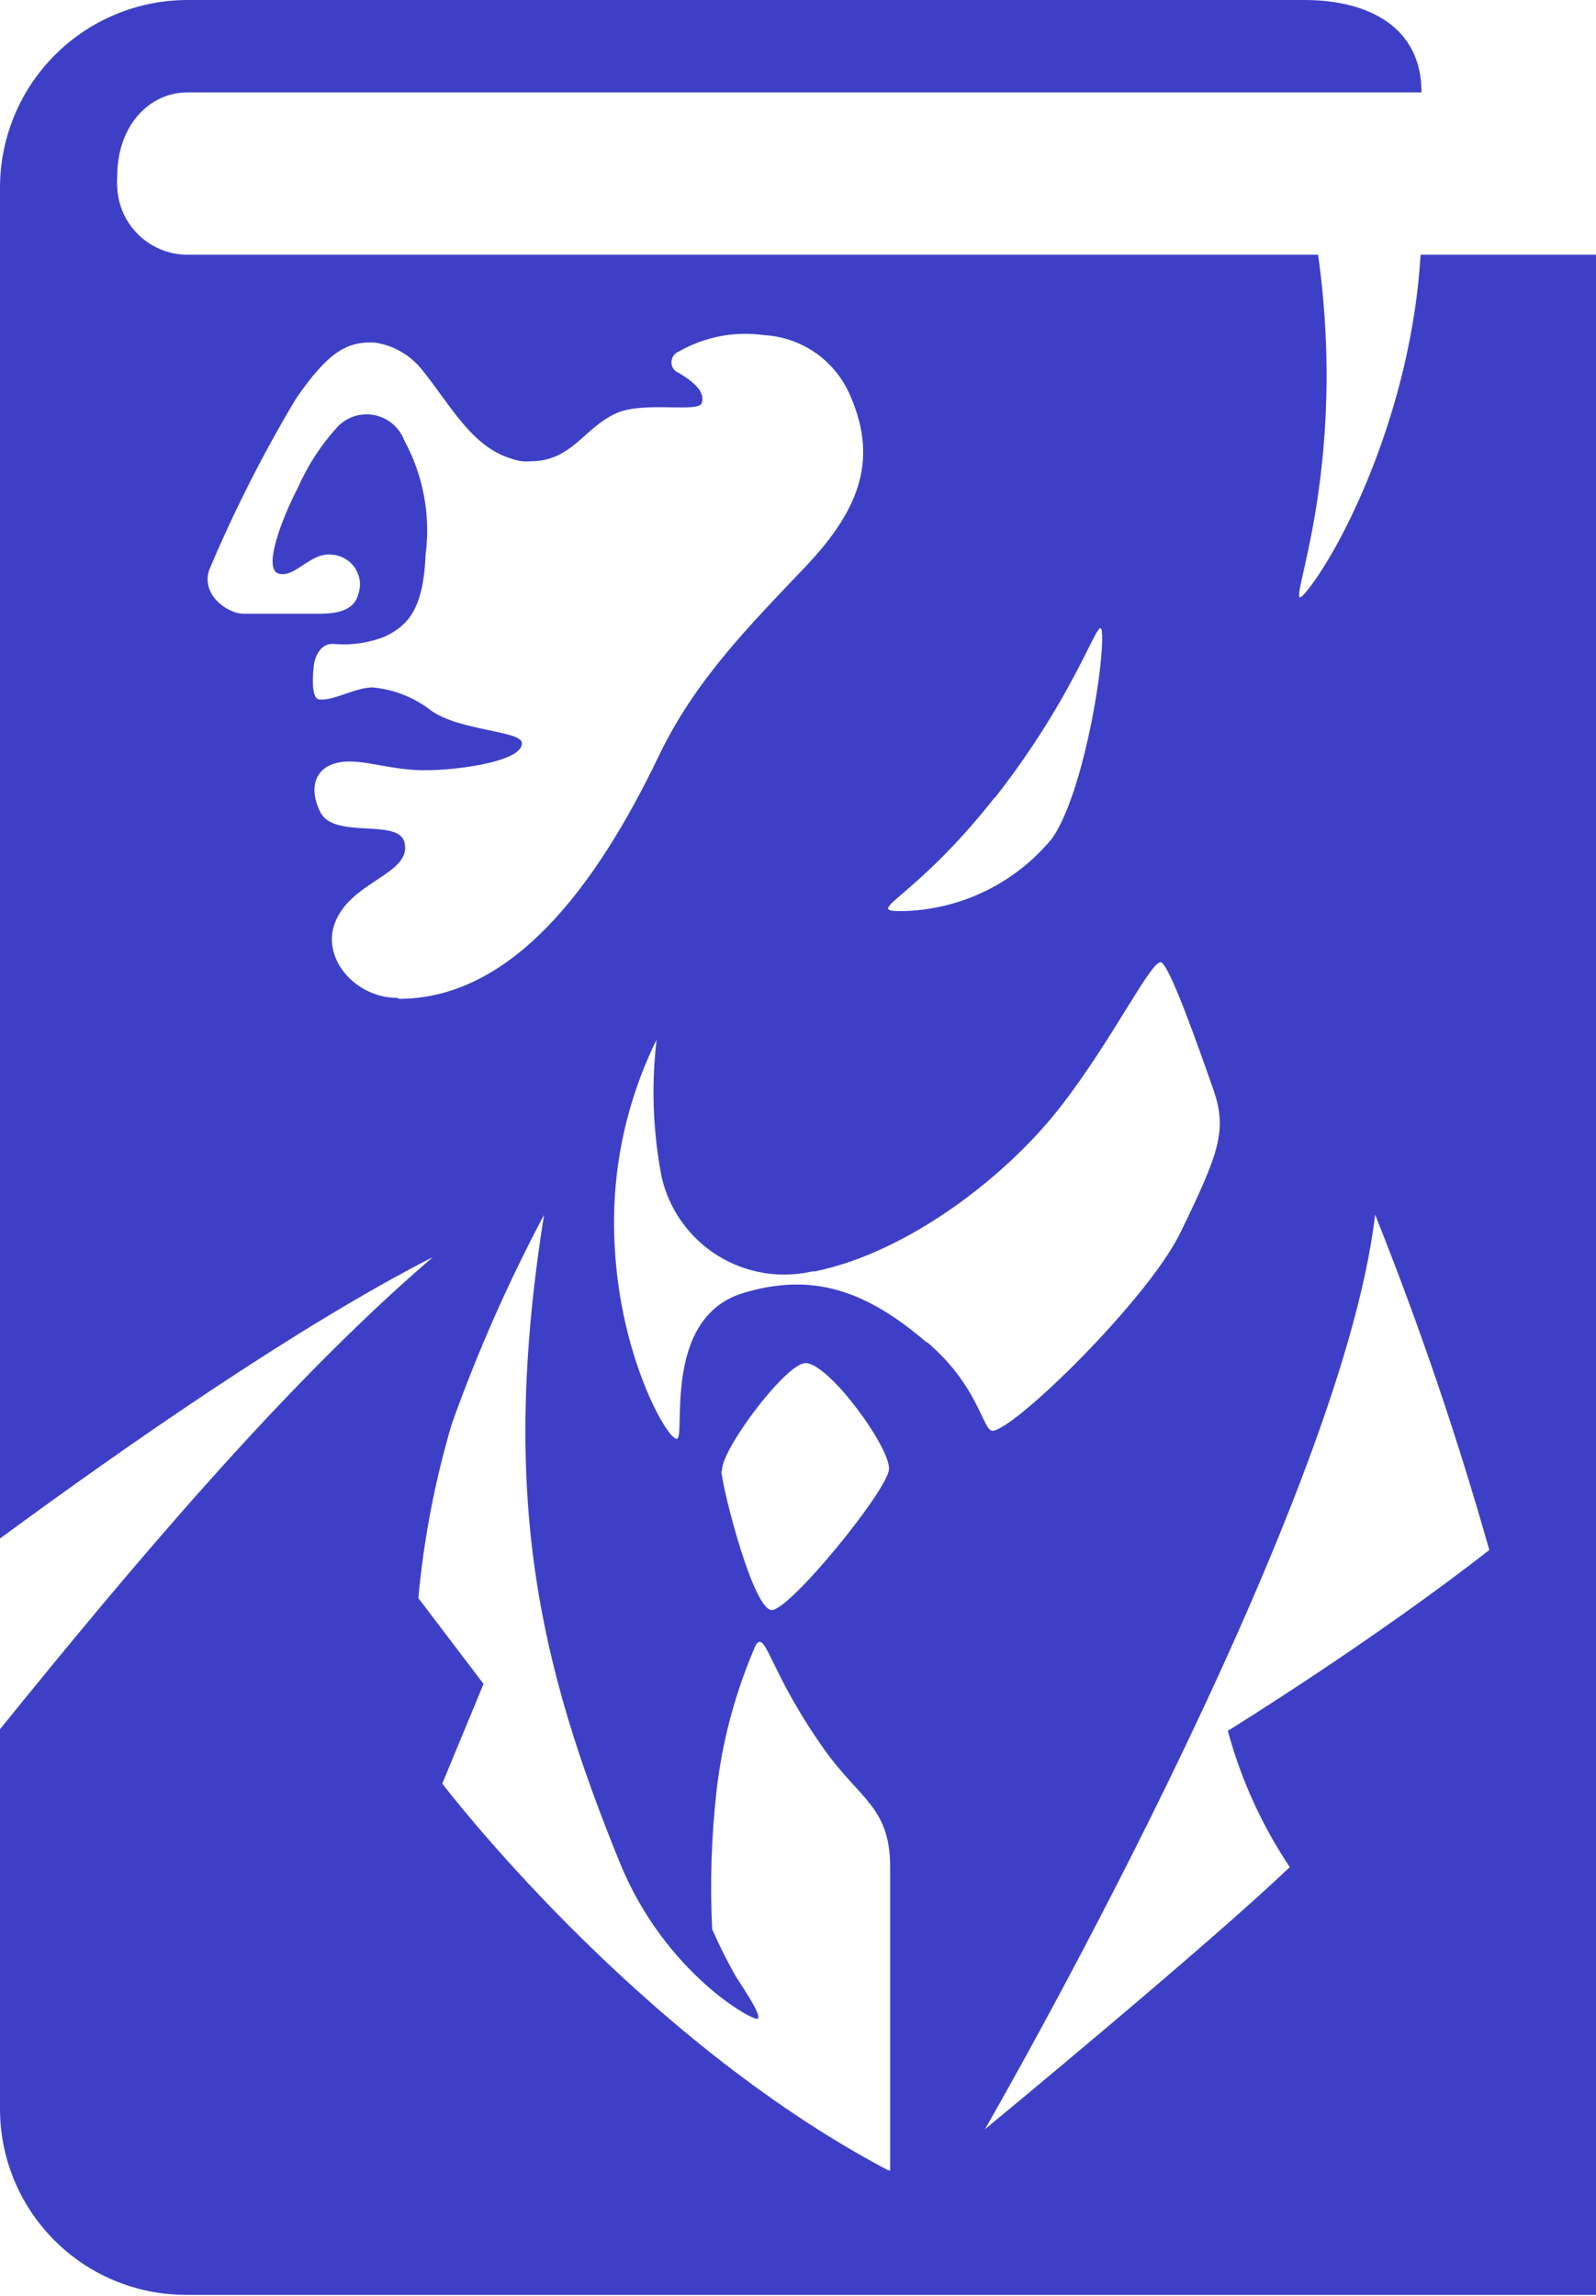 <svg width="785" height="1129" viewBox="0 0 785 1129" fill="none" xmlns="http://www.w3.org/2000/svg">
<g style="mix-blend-mode:multiply">
<path d="M603.918 851.201C610.358 875.045 620.643 897.679 634.367 918.213C594.691 956.275 484.427 1047.16 484.427 1047.16C484.427 1047.16 659.396 744.397 676.351 597.34C697.944 651.299 716.693 706.352 732.521 762.275C674.851 807.372 603.918 851.201 603.918 851.201ZM455.938 660.315C425.373 634.018 398.961 625.713 365.282 635.979C325.259 648.32 337.6 707.373 332.872 707.604C328.143 707.835 305.421 667.927 302.422 614.18C300.154 578.68 307.233 543.207 322.952 511.297C320.271 533.898 321.127 556.779 325.49 579.117C329.223 595.036 339.11 608.828 352.987 617.474C366.865 626.121 383.603 628.917 399.537 625.252H400.806C446.942 615.794 495.153 578.309 521.451 544.515C547.748 510.721 566.779 470.813 571.277 473.351C575.775 475.888 589.731 515.68 596.767 535.749C603.803 555.818 599.535 567.237 580.504 606.336C564.818 638.631 499.767 702.529 488.233 703.682C483.273 703.682 481.774 682.114 456.053 660.084L455.938 660.315ZM355.132 723.29C354.44 713.14 386.619 670.35 396.193 670.35C407.726 670.35 438.061 712.102 437.253 722.598C436.446 733.094 388.58 791.801 379.584 791.801C370.587 791.801 355.593 733.44 354.786 723.405L355.132 723.29ZM436.677 1067.23C311.995 1001.49 217.533 877.152 217.533 877.152L237.832 828.133L205.768 785.919C208.431 756.842 213.956 728.099 222.262 700.107C234.871 664.84 250.02 630.532 267.59 597.455C245.56 735.862 265.283 818.906 304.96 916.252C327.105 970.577 371.279 994.682 372.779 992.722C374.278 990.761 367.819 981.188 361.822 971.845C357.587 964.357 353.738 956.658 350.288 948.778C349.172 925.919 349.904 903.007 352.479 880.266C355.354 855.688 361.844 831.668 371.741 808.987C376.7 801.259 378.43 822.482 405.65 860.659C422.605 884.534 437.599 888.686 437.83 917.521V1067.46L436.677 1067.23ZM195.618 490.767C174.857 490.767 158.941 471.851 164.246 455.243C171.282 433.098 203.346 430.214 198.848 413.951C195.503 402.417 164.246 412.798 157.556 399.419C151.79 387.885 154.788 378.081 165.169 375.313C175.549 372.545 187.429 377.62 204.038 378.658C220.647 379.696 258.132 374.851 256.633 365.163C255.825 359.396 226.298 359.396 212.227 349.592C203.862 343.011 193.763 339.004 183.162 338.058C174.857 338.058 163.554 344.979 156.864 343.941C152.943 343.249 153.866 331.715 154.327 327.447C154.788 323.18 157.556 315.913 164.592 316.721C173.118 317.428 181.691 316.124 189.621 312.914C200.463 307.493 208.19 300.112 209.344 272.661C211.852 253.337 208.178 233.714 198.848 216.606C197.926 214.166 196.532 211.932 194.746 210.031C192.959 208.13 190.816 206.6 188.437 205.529C186.059 204.458 183.493 203.866 180.885 203.788C178.278 203.709 175.681 204.146 173.243 205.073C170.607 206.114 168.213 207.684 166.207 209.686C158.023 218.611 151.36 228.82 146.484 239.905C138.641 255.014 129.068 279.927 137.142 282.119C145.215 284.31 152.597 271.508 163.208 272.776C167.105 273.014 170.749 274.786 173.343 277.704C175.937 280.622 177.27 284.449 177.049 288.347C176.908 289.763 176.598 291.157 176.126 292.499C174.281 299.189 167.937 301.842 157.095 301.842H120.071C111.421 301.842 98.618 292.038 103.001 280.043C115.219 251.099 129.441 223.042 145.561 196.076C161.478 173.008 170.705 167.703 184.546 168.51C193.653 169.885 201.898 174.667 207.614 181.889C221.454 198.96 231.835 219.605 251.327 225.488C254.3 226.637 257.491 227.11 260.669 226.872C281.43 226.872 286.967 210.493 303.114 203.227C316.724 197.114 343.713 203.227 345.213 198.152C346.712 193.077 342.329 188.464 333.679 183.273C333.007 183.008 332.395 182.61 331.879 182.105C331.363 181.599 330.954 180.995 330.674 180.329C330.395 179.663 330.252 178.948 330.253 178.225C330.254 177.503 330.399 176.788 330.68 176.122C330.92 175.415 331.313 174.768 331.831 174.23C332.35 173.692 332.981 173.275 333.679 173.008C346.435 165.624 361.302 162.74 375.893 164.819C384.698 165.313 393.206 168.179 400.515 173.112C407.825 178.046 413.664 184.865 417.415 192.847C431.948 224.449 423.989 249.363 396.308 278.543C368.627 307.724 341.868 334.483 324.106 371.622C293.08 436.327 251.673 491.228 196.08 491.228L195.618 490.767ZM489.502 392.152C534.599 334.483 542.096 294.229 542.096 314.068C542.096 333.906 532.062 390.999 517.644 412.106C508.604 423.179 497.25 432.138 484.378 438.355C471.506 444.572 457.429 447.895 443.136 448.092C424.451 448.092 449.479 442.786 489.271 392.152H489.502ZM785 125.258H698.727C694.228 201.266 660.665 268.048 643.479 289.731C626.294 311.415 664.702 242.788 648.323 125.258H93.082C84.04 125.479 75.27 122.15 68.652 115.984C62.033 109.819 58.092 101.307 57.673 92.271C57.531 90.351 57.531 88.424 57.673 86.504C57.673 62.514 72.782 45.444 92.275 45.444H699.188C699.188 13.264 673.121 0 641.518 0H92.275C67.803 0 44.333 9.721 27.029 27.026C9.725 44.33 0.004 67.799 0.004 92.271V756.623C61.479 711.41 146.715 652.011 212.919 618.216C139.448 681.191 63.901 771.502 0.004 850.394V1036.32C-0.103 1048.35 2.165 1060.28 6.678 1071.44C11.191 1082.59 17.86 1092.74 26.302 1101.31C34.745 1109.88 44.796 1116.71 55.879 1121.39C66.962 1126.07 78.86 1128.52 90.891 1128.59H785V125.258Z" fill="#3D40C6"/>
</g>
</svg>

